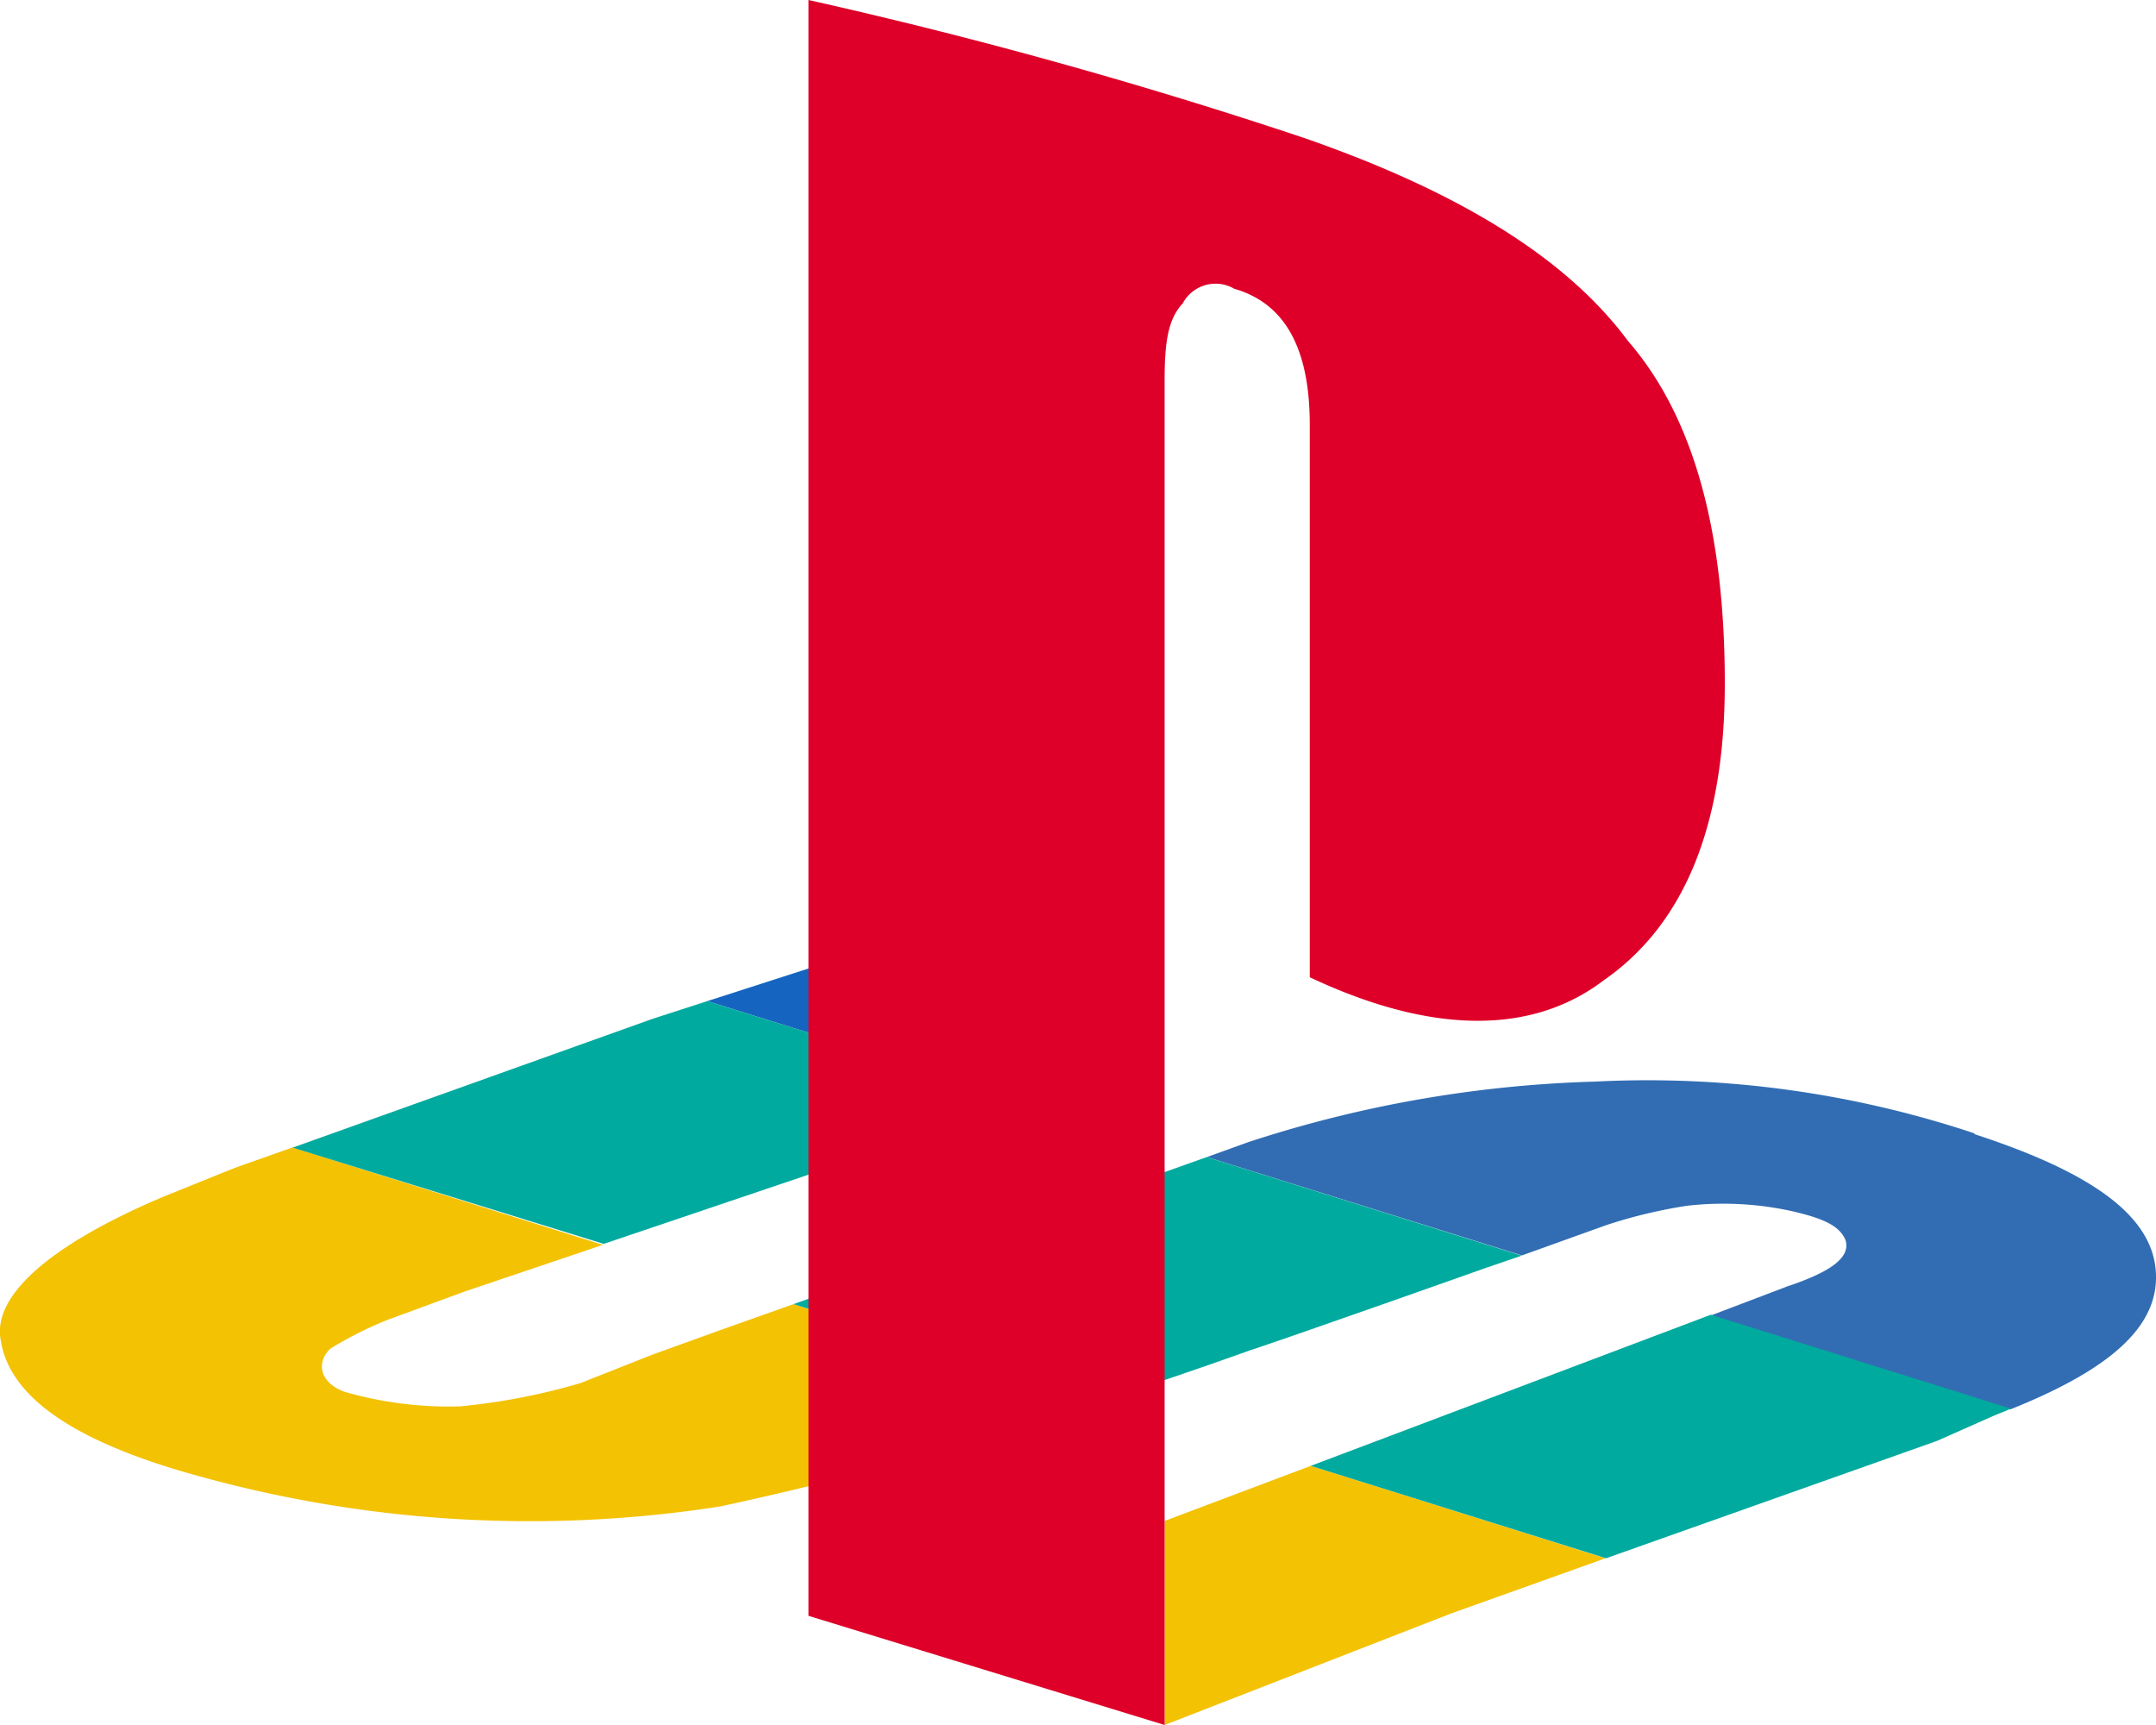 <svg id="svg9591" xmlns="http://www.w3.org/2000/svg" viewBox="0 0 112 89.6"><defs><style>.cls-1{fill:#326db3;}.cls-2{fill:#1565c0;}.cls-3{fill:#f3c202;}.cls-4{fill:#00aa9e;}.cls-5{fill:#de0029;}</style></defs><title>PlayStation_SVG</title><g id="layer1"><g id="g9659"><path id="path9593" class="cls-1" d="M102.57,58.87a53.67,53.67,0,0,0-19.71-2.69,63.45,63.45,0,0,0-18,3.14l-2.16.78,16.36,5.11,4.4-1.58a25.83,25.83,0,0,1,4.18-1,16.61,16.61,0,0,1,5.54.3c1.55.37,2.38.74,2.69,1.48.28.9-.76,1.65-3,2.4l-4,1.52,15.58,4.87c5.37-2.15,7.81-4.44,7.53-7.29s-3.45-5.06-9.41-7Z"/><path id="path9595" class="cls-2" d="M50.4,56.26V47.6L36.74,52Z"/><path id="path9597" class="cls-3" d="M41.22,67.74,37.39,69.1,33.9,70.36l-3.74,1.48a33.24,33.24,0,0,1-6.27,1.21,19.55,19.55,0,0,1-6-.76c-1.25-.46-1.5-1.48-.74-2.23a19,19,0,0,1,3-1.51l4-1.47,7.17-2.42L15.2,59.6l-3,1.06L8.51,62.15C2.85,64.54-.15,67.08,0,69.32.3,72.59,4,75,10.76,76.79A64.26,64.26,0,0,0,37.4,78.25a178.84,178.84,0,0,0,19.87-5.49Z"/><path id="path9599" class="cls-3" d="M68.09,76.14,60.5,79V89.6l14.9-5.8,8-2.86Z"/><path id="path9601" class="cls-4" d="M50.4,56.26,36.74,52l-2.84.92L15.2,59.61l16.16,5,19-6.42Z"/><path id="path9603" class="cls-4" d="M79.05,65.22,62.69,60.1,41.22,67.74l16.06,5c2.34-.75,4.86-1.6,7.57-2.57,3-1,12.33-4.31,12.33-4.31Z"/><path id="path9605" class="cls-4" d="M88.87,68.29l-1.53.58L68.09,76.14l15.34,4.8,17.2-6.1,3-1.33c.3-.11.56-.23.84-.34Z"/><path id="path9607" class="cls-5" d="M84.57,17.71C81.42,13.46,75.91,10,67.73,7.16A261.48,261.48,0,0,0,42,0V83.93L60.5,89.6V19.76c0-1.89.15-3.16.94-4A1.93,1.93,0,0,1,64.12,15c2.67.77,3.92,3.15,3.92,7.07V50.76c6,2.83,11.35,3.14,15.27.16,4.09-2.84,6.29-7.87,6.29-15.42C89.6,27.63,88,21.66,84.57,17.71Z"/></g></g></svg>